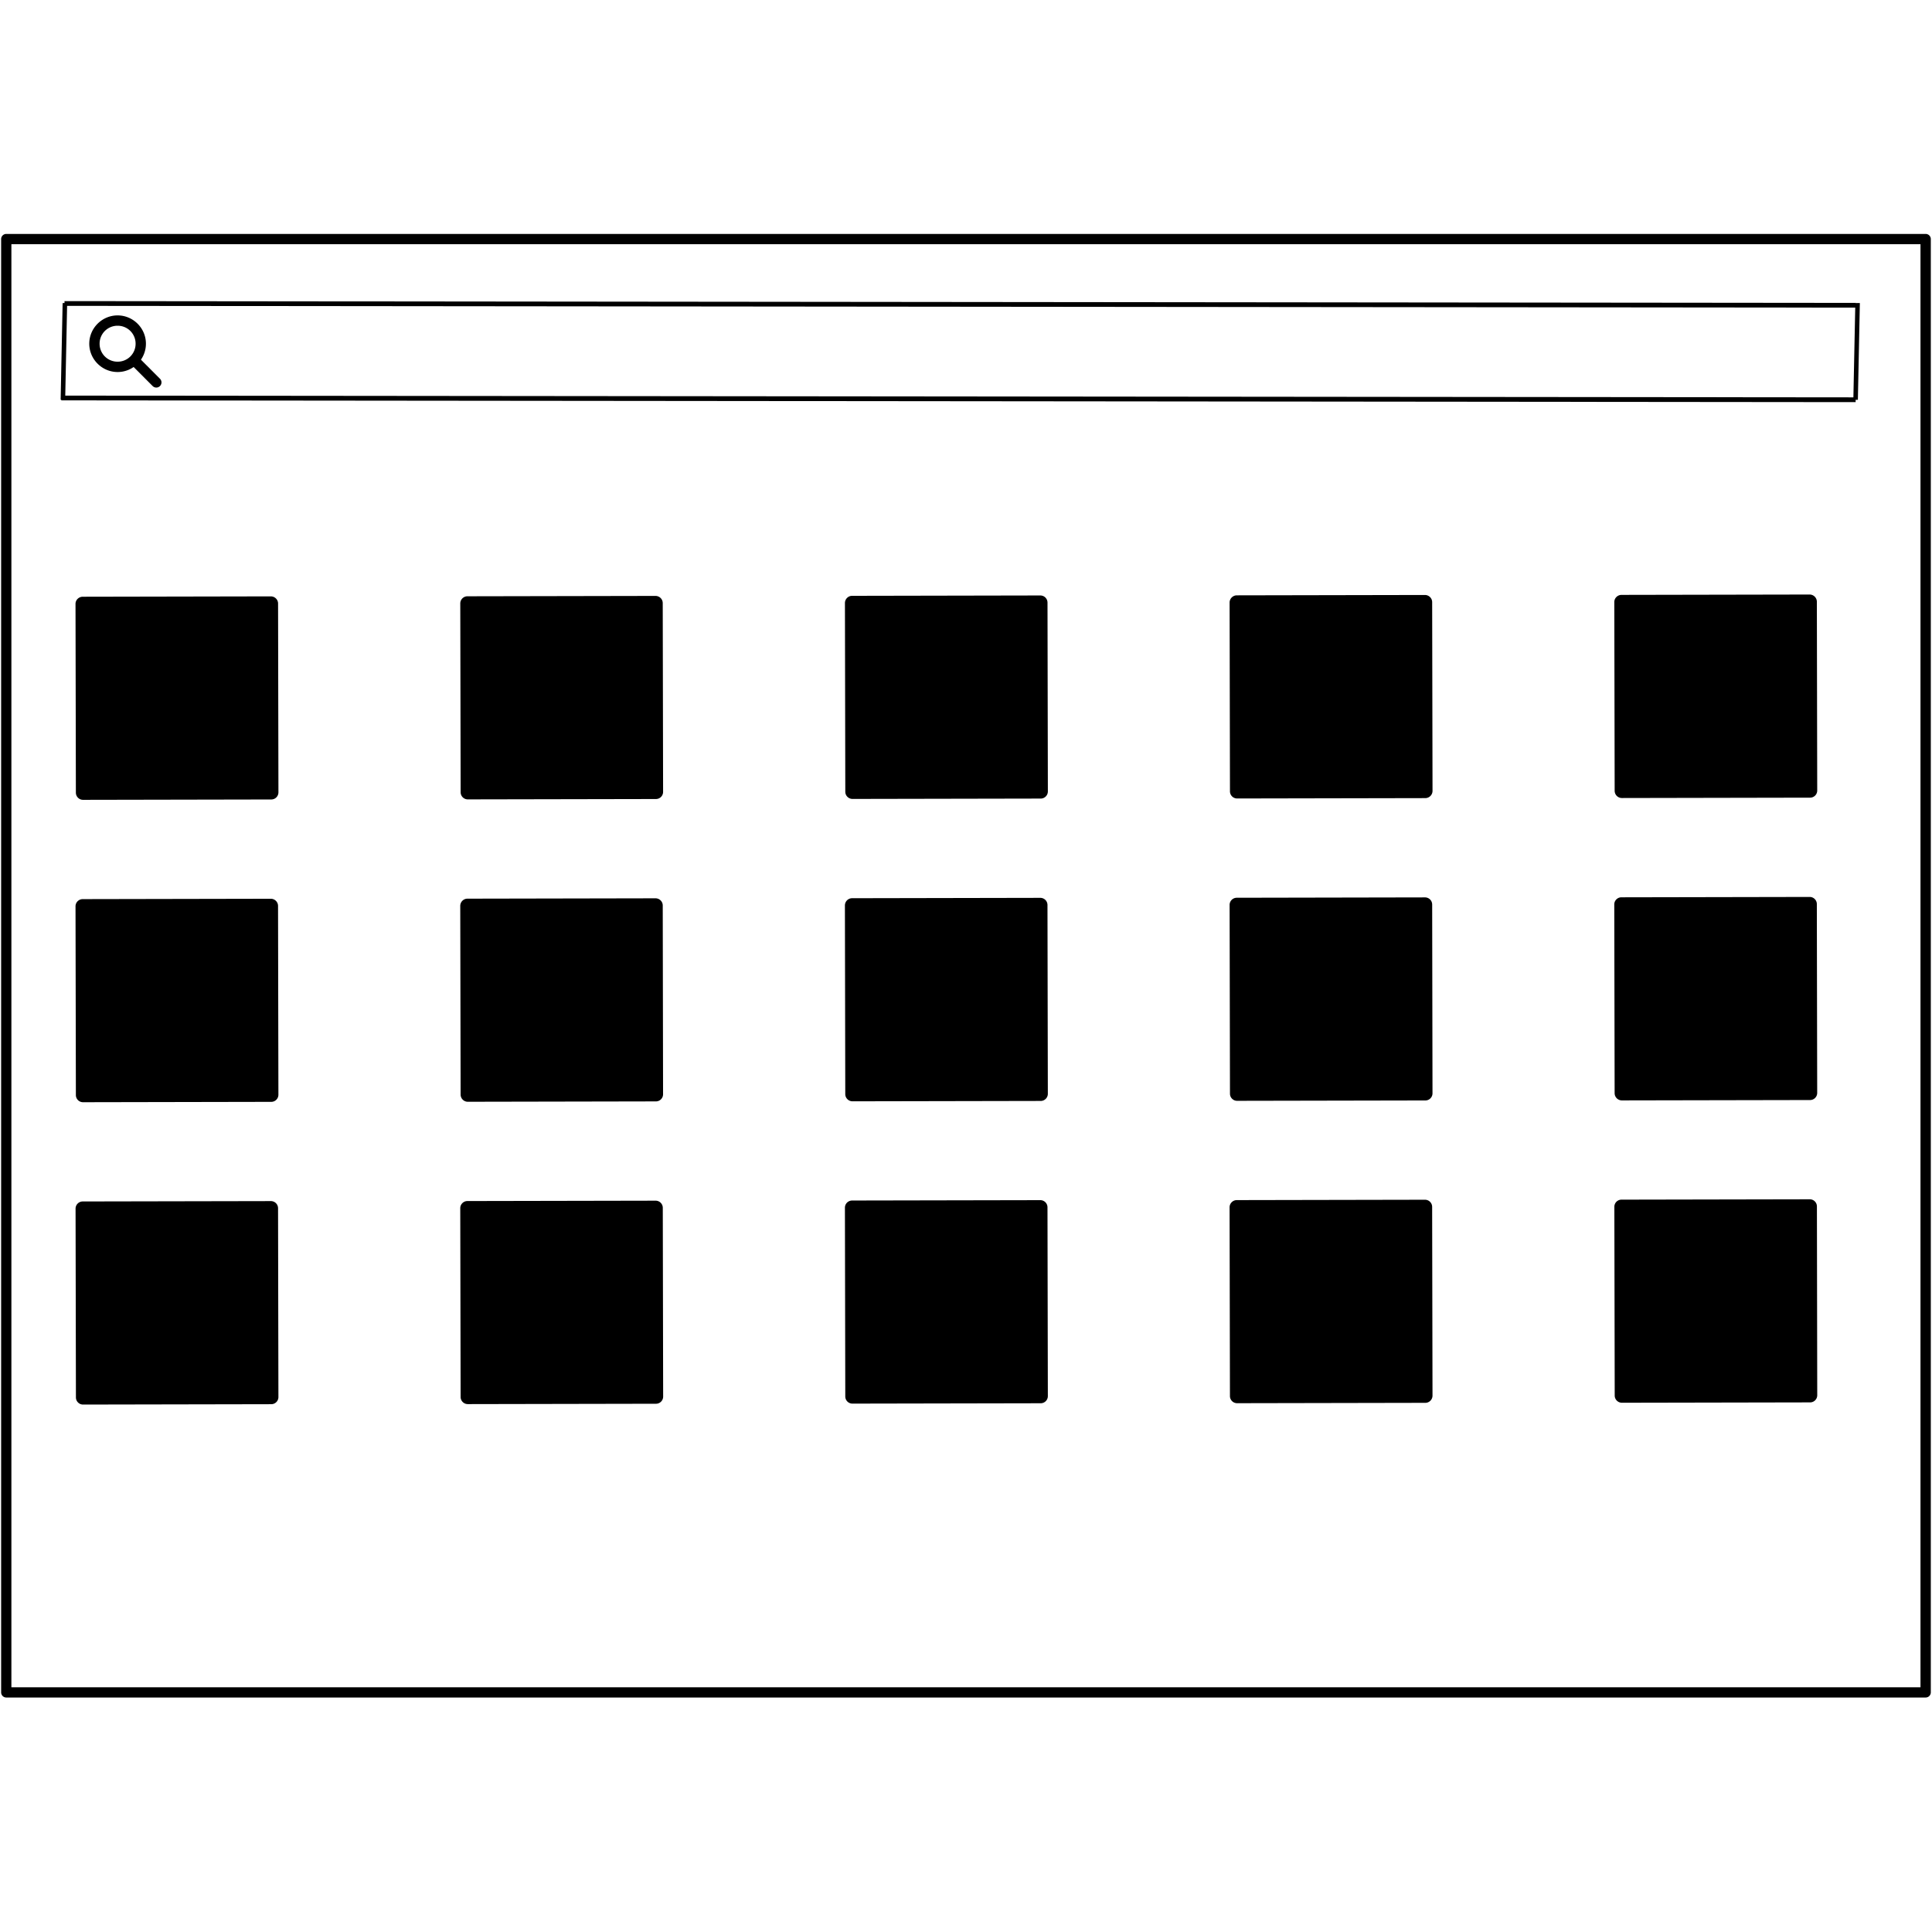 <svg xmlns="http://www.w3.org/2000/svg" width="66mm" height="66mm" viewBox="0 0 66 66"><path d="M.642 249.043a.144.144 0 0 0-.142.144v40.696a.144.144 0 0 0 .142.142h53.746a.144.144 0 0 0 .145-.142v-40.696a.144.144 0 0 0-.145-.144zm.145.287h53.457v40.408H.787Z" style="color:#000;font-style:normal;font-variant:normal;font-weight:400;font-stretch:normal;font-size:medium;line-height:normal;font-family:sans-serif;font-variant-ligatures:normal;font-variant-position:normal;font-variant-caps:normal;font-variant-numeric:normal;font-variant-alternates:normal;font-feature-settings:normal;text-indent:0;text-align:start;text-decoration:none;text-decoration-line:none;text-decoration-style:solid;text-decoration-color:#000;letter-spacing:normal;word-spacing:normal;text-transform:none;writing-mode:lr-tb;direction:ltr;text-orientation:mixed;dominant-baseline:auto;baseline-shift:baseline;text-anchor:start;white-space:normal;shape-padding:0;clip-rule:nonzero;display:inline;overflow:visible;visibility:visible;isolation:auto;mix-blend-mode:normal;color-interpolation:sRGB;color-interpolation-filters:linearRGB;solid-color:#000;solid-opacity:1;fill:#000;fill-opacity:1;fill-rule:nonzero;stroke:none;stroke-width:1;stroke-linecap:butt;stroke-linejoin:round;stroke-miterlimit:4;stroke-dasharray:none;stroke-dashoffset:0;stroke-opacity:1;color-rendering:auto;image-rendering:auto;shape-rendering:auto;text-rendering:auto" transform="translate(-.571 -295.841)scale(1.22)"/><g style="fill:#000;fill-opacity:1;stroke:none"><path d="M1.722.272C.92.272.264.928.264 1.728S.92 3.185 1.722 3.185s1.457-.656 1.457-1.457c0-.8-.656-1.456-1.457-1.456m0 .532a.92.92 0 0 1 .926.924.92.92 0 0 1-.926.925.92.92 0 0 1-.926-.925.92.92 0 0 1 .926-.924" style="fill:#000;fill-opacity:1;stroke:none;stroke-width:.265" transform="translate(2.874 10.594)scale(.664)"/><path d="M2.596 2.39a.265.265 0 0 0-.132.454l1.058 1.059a.266.266 0 1 0 .372-.38l-1.058-1.06a.27.27 0 0 0-.24-.073" style="fill:#000;fill-opacity:1;stroke:none;stroke-width:.265" transform="translate(2.874 10.594)scale(.664)"/></g><g style="fill:#000;fill-opacity:1;stroke:none"><g style="opacity:1;fill:#000;fill-opacity:1;stroke:none"><path d="m9.74 253.177 40.783.05" style="color:#000;font-style:normal;font-variant:normal;font-weight:400;font-stretch:normal;font-size:medium;line-height:normal;font-family:sans-serif;font-variant-ligatures:normal;font-variant-position:normal;font-variant-caps:normal;font-variant-numeric:normal;font-variant-alternates:normal;font-feature-settings:normal;text-indent:0;text-align:start;text-decoration:none;text-decoration-line:none;text-decoration-style:solid;text-decoration-color:#000;letter-spacing:normal;word-spacing:normal;text-transform:none;writing-mode:lr-tb;direction:ltr;text-orientation:mixed;dominant-baseline:auto;baseline-shift:baseline;text-anchor:start;white-space:normal;shape-padding:0;clip-rule:nonzero;display:inline;overflow:visible;visibility:visible;isolation:auto;mix-blend-mode:normal;color-interpolation:sRGB;color-interpolation-filters:linearRGB;solid-color:#000;solid-opacity:1;fill:#000;fill-opacity:1;fill-rule:evenodd;stroke:none;stroke-width:.133;stroke-linecap:butt;stroke-linejoin:miter;stroke-miterlimit:4;stroke-dasharray:none;stroke-dashoffset:0;stroke-opacity:1;color-rendering:auto;image-rendering:auto;shape-rendering:auto;text-rendering:auto" transform="matrix(1.503 0 0 1.22 -12.545 -295.281)"/><path d="M9.74 253.111v.133l40.783.05v-.134z" style="color:#000;font-style:normal;font-variant:normal;font-weight:400;font-stretch:normal;font-size:medium;line-height:normal;font-family:sans-serif;font-variant-ligatures:normal;font-variant-position:normal;font-variant-caps:normal;font-variant-numeric:normal;font-variant-alternates:normal;font-feature-settings:normal;text-indent:0;text-align:start;text-decoration:none;text-decoration-line:none;text-decoration-style:solid;text-decoration-color:#000;letter-spacing:normal;word-spacing:normal;text-transform:none;writing-mode:lr-tb;direction:ltr;text-orientation:mixed;dominant-baseline:auto;baseline-shift:baseline;text-anchor:start;white-space:normal;shape-padding:0;clip-rule:nonzero;display:inline;overflow:visible;visibility:visible;isolation:auto;mix-blend-mode:normal;color-interpolation:sRGB;color-interpolation-filters:linearRGB;solid-color:#000;solid-opacity:1;fill:#000;fill-opacity:1;fill-rule:evenodd;stroke:none;stroke-linecap:butt;stroke-linejoin:miter;stroke-miterlimit:4;stroke-dasharray:none;stroke-dashoffset:0;stroke-opacity:1;color-rendering:auto;image-rendering:auto;shape-rendering:auto;text-rendering:auto" transform="matrix(1.503 0 0 1.22 -12.545 -295.281)"/></g><g style="opacity:1;fill:#000;fill-opacity:1;stroke:none"><path d="m9.812 250.532 40.71.05" style="color:#000;font-style:normal;font-variant:normal;font-weight:400;font-stretch:normal;font-size:medium;line-height:normal;font-family:sans-serif;font-variant-ligatures:normal;font-variant-position:normal;font-variant-caps:normal;font-variant-numeric:normal;font-variant-alternates:normal;font-feature-settings:normal;text-indent:0;text-align:start;text-decoration:none;text-decoration-line:none;text-decoration-style:solid;text-decoration-color:#000;letter-spacing:normal;word-spacing:normal;text-transform:none;writing-mode:lr-tb;direction:ltr;text-orientation:mixed;dominant-baseline:auto;baseline-shift:baseline;text-anchor:start;white-space:normal;shape-padding:0;clip-rule:nonzero;display:inline;overflow:visible;visibility:visible;isolation:auto;mix-blend-mode:normal;color-interpolation:sRGB;color-interpolation-filters:linearRGB;solid-color:#000;solid-opacity:1;fill:#000;fill-opacity:1;fill-rule:evenodd;stroke:none;stroke-width:.133;stroke-linecap:butt;stroke-linejoin:miter;stroke-miterlimit:4;stroke-dasharray:none;stroke-dashoffset:0;stroke-opacity:1;color-rendering:auto;image-rendering:auto;shape-rendering:auto;text-rendering:auto" transform="matrix(1.503 0 0 1.22 -12.545 -295.281)"/><path d="M9.813 250.465v.133l40.71.05v-.132z" style="color:#000;font-style:normal;font-variant:normal;font-weight:400;font-stretch:normal;font-size:medium;line-height:normal;font-family:sans-serif;font-variant-ligatures:normal;font-variant-position:normal;font-variant-caps:normal;font-variant-numeric:normal;font-variant-alternates:normal;font-feature-settings:normal;text-indent:0;text-align:start;text-decoration:none;text-decoration-line:none;text-decoration-style:solid;text-decoration-color:#000;letter-spacing:normal;word-spacing:normal;text-transform:none;writing-mode:lr-tb;direction:ltr;text-orientation:mixed;dominant-baseline:auto;baseline-shift:baseline;text-anchor:start;white-space:normal;shape-padding:0;clip-rule:nonzero;display:inline;overflow:visible;visibility:visible;isolation:auto;mix-blend-mode:normal;color-interpolation:sRGB;color-interpolation-filters:linearRGB;solid-color:#000;solid-opacity:1;fill:#000;fill-opacity:1;fill-rule:evenodd;stroke:none;stroke-linecap:butt;stroke-linejoin:miter;stroke-miterlimit:4;stroke-dasharray:none;stroke-dashoffset:0;stroke-opacity:1;color-rendering:auto;image-rendering:auto;shape-rendering:auto;text-rendering:auto" transform="matrix(1.503 0 0 1.22 -12.545 -295.281)"/></g><g style="opacity:1;fill:#000;fill-opacity:1;stroke:none"><path d="m50.568 250.52-.046 2.707" style="color:#000;font-style:normal;font-variant:normal;font-weight:400;font-stretch:normal;font-size:medium;line-height:normal;font-family:sans-serif;font-variant-ligatures:normal;font-variant-position:normal;font-variant-caps:normal;font-variant-numeric:normal;font-variant-alternates:normal;font-feature-settings:normal;text-indent:0;text-align:start;text-decoration:none;text-decoration-line:none;text-decoration-style:solid;text-decoration-color:#000;letter-spacing:normal;word-spacing:normal;text-transform:none;writing-mode:lr-tb;direction:ltr;text-orientation:mixed;dominant-baseline:auto;baseline-shift:baseline;text-anchor:start;white-space:normal;shape-padding:0;clip-rule:nonzero;display:inline;overflow:visible;visibility:visible;isolation:auto;mix-blend-mode:normal;color-interpolation:sRGB;color-interpolation-filters:linearRGB;solid-color:#000;solid-opacity:1;fill:#000;fill-opacity:1;fill-rule:evenodd;stroke:none;stroke-width:.104;stroke-linecap:butt;stroke-linejoin:miter;stroke-miterlimit:4;stroke-dasharray:none;stroke-dashoffset:0;stroke-opacity:1;color-rendering:auto;image-rendering:auto;shape-rendering:auto;text-rendering:auto" transform="matrix(1.503 0 0 1.22 -12.545 -295.281)"/><path d="m50.516 250.52-.045 2.707.103.002.045-2.71z" style="color:#000;font-style:normal;font-variant:normal;font-weight:400;font-stretch:normal;font-size:medium;line-height:normal;font-family:sans-serif;font-variant-ligatures:normal;font-variant-position:normal;font-variant-caps:normal;font-variant-numeric:normal;font-variant-alternates:normal;font-feature-settings:normal;text-indent:0;text-align:start;text-decoration:none;text-decoration-line:none;text-decoration-style:solid;text-decoration-color:#000;letter-spacing:normal;word-spacing:normal;text-transform:none;writing-mode:lr-tb;direction:ltr;text-orientation:mixed;dominant-baseline:auto;baseline-shift:baseline;text-anchor:start;white-space:normal;shape-padding:0;clip-rule:nonzero;display:inline;overflow:visible;visibility:visible;isolation:auto;mix-blend-mode:normal;color-interpolation:sRGB;color-interpolation-filters:linearRGB;solid-color:#000;solid-opacity:1;fill:#000;fill-opacity:1;fill-rule:evenodd;stroke:none;stroke-linecap:butt;stroke-linejoin:miter;stroke-miterlimit:4;stroke-dasharray:none;stroke-dashoffset:0;stroke-opacity:1;color-rendering:auto;image-rendering:auto;shape-rendering:auto;text-rendering:auto" transform="matrix(1.503 0 0 1.22 -12.545 -295.281)"/></g><g style="opacity:1;fill:#000;fill-opacity:1;stroke:none"><path d="m9.822 250.52-.046 2.707" style="color:#000;font-style:normal;font-variant:normal;font-weight:400;font-stretch:normal;font-size:medium;line-height:normal;font-family:sans-serif;font-variant-ligatures:normal;font-variant-position:normal;font-variant-caps:normal;font-variant-numeric:normal;font-variant-alternates:normal;font-feature-settings:normal;text-indent:0;text-align:start;text-decoration:none;text-decoration-line:none;text-decoration-style:solid;text-decoration-color:#000;letter-spacing:normal;word-spacing:normal;text-transform:none;writing-mode:lr-tb;direction:ltr;text-orientation:mixed;dominant-baseline:auto;baseline-shift:baseline;text-anchor:start;white-space:normal;shape-padding:0;clip-rule:nonzero;display:inline;overflow:visible;visibility:visible;isolation:auto;mix-blend-mode:normal;color-interpolation:sRGB;color-interpolation-filters:linearRGB;solid-color:#000;solid-opacity:1;fill:#000;fill-opacity:1;fill-rule:evenodd;stroke:none;stroke-width:.104;stroke-linecap:butt;stroke-linejoin:miter;stroke-miterlimit:4;stroke-dasharray:none;stroke-dashoffset:0;stroke-opacity:1;color-rendering:auto;image-rendering:auto;shape-rendering:auto;text-rendering:auto" transform="matrix(1.503 0 0 1.22 -12.545 -295.281)"/><path d="m9.77 250.52-.045 2.707.103.002.045-2.71z" style="color:#000;font-style:normal;font-variant:normal;font-weight:400;font-stretch:normal;font-size:medium;line-height:normal;font-family:sans-serif;font-variant-ligatures:normal;font-variant-position:normal;font-variant-caps:normal;font-variant-numeric:normal;font-variant-alternates:normal;font-feature-settings:normal;text-indent:0;text-align:start;text-decoration:none;text-decoration-line:none;text-decoration-style:solid;text-decoration-color:#000;letter-spacing:normal;word-spacing:normal;text-transform:none;writing-mode:lr-tb;direction:ltr;text-orientation:mixed;dominant-baseline:auto;baseline-shift:baseline;text-anchor:start;white-space:normal;shape-padding:0;clip-rule:nonzero;display:inline;overflow:visible;visibility:visible;isolation:auto;mix-blend-mode:normal;color-interpolation:sRGB;color-interpolation-filters:linearRGB;solid-color:#000;solid-opacity:1;fill:#000;fill-opacity:1;fill-rule:evenodd;stroke:none;stroke-linecap:butt;stroke-linejoin:miter;stroke-miterlimit:4;stroke-dasharray:none;stroke-dashoffset:0;stroke-opacity:1;color-rendering:auto;image-rendering:auto;shape-rendering:auto;text-rendering:auto" transform="matrix(1.503 0 0 1.22 -12.545 -295.281)"/></g></g><g style="fill:#000;fill-opacity:1;stroke:none"><g style="opacity:1;fill:#000;fill-opacity:1;stroke:none"><path d="M275.898-29.479a.2.2 0 0 0-.203.202v5.267c0 .113.091.204.203.203h5.284a.2.2 0 0 0 .2-.203v-5.267a.2.2 0 0 0-.2-.202zm-.009 10.772a.2.2 0 0 0-.2.203v5.268c0 .11.09.2.2.2h5.286a.2.2 0 0 0 .2-.2v-5.268a.2.2 0 0 0-.2-.203zm-.006 10.773a.2.2 0 0 0-.203.202v5.267c0 .112.092.202.203.201h5.284a.2.2 0 0 0 .2-.2v-5.268a.2.2 0 0 0-.2-.202zm.032-43.09a.2.2 0 0 0-.203.204v5.267a.2.2 0 0 0 .203.201h5.283c.11 0 .2-.09.201-.2v-5.268a.2.2 0 0 0-.201-.203zm-.008 10.774a.2.2 0 0 0-.203.201v5.268c0 .112.09.203.203.203h5.283a.2.2 0 0 0 .201-.203v-5.268c0-.11-.09-.2-.201-.201zm-8.476 10.755a.2.2 0 0 0-.201.203v5.267c0 .111.09.201.201.202h5.285c.111-.001.2-.09.201-.202v-5.267a.2.2 0 0 0-.2-.203zm-.008 10.773c-.11 0-.2.09-.201.201v5.268c0 .11.09.2.201.201h5.283c.112 0 .203-.09.203-.201v-5.268a.2.2 0 0 0-.203-.2zm-.008 10.772c-.11 0-.2.09-.201.2v5.268c0 .112.09.203.201.203h5.283a.2.2 0 0 0 .203-.203v-5.267a.2.2 0 0 0-.203-.201zm.031-43.088a.2.2 0 0 0-.2.2v5.268a.2.2 0 0 0 .2.204h5.284a.203.203 0 0 0 .203-.204v-5.267a.2.2 0 0 0-.203-.201zm-.008 10.771a.2.2 0 0 0-.2.201v5.268a.2.2 0 0 0 .2.203h5.286a.2.2 0 0 0 .2-.203v-5.268a.2.2 0 0 0-.2-.2zm-8.474 10.755a.2.2 0 0 0-.201.204v5.267c0 .111.09.2.2.201h5.286c.11 0 .2-.09.201-.2v-5.268a.2.2 0 0 0-.201-.204zm-.008 10.774c-.111 0-.2.09-.201.201v5.268c0 .11.09.2.2.2h5.284a.2.2 0 0 0 .203-.2v-5.268a.2.2 0 0 0-.203-.201zm-.008 10.771c-.111 0-.2.09-.201.202v5.267c0 .112.09.203.2.203h5.284c.112 0 .204-.09.203-.203v-5.267a.2.2 0 0 0-.203-.202zm.031-43.088c-.11.001-.2.09-.201.202v5.267c0 .112.09.203.201.203h5.283c.113 0 .204-.09.204-.203v-5.267a.2.2 0 0 0-.204-.202zm-.008 10.772c-.11 0-.2.09-.201.201v5.268c0 .111.09.202.201.203h5.285a.2.2 0 0 0 .202-.203v-5.268a.203.203 0 0 0-.202-.201z" style="color:#000;font-style:normal;font-variant:normal;font-weight:400;font-stretch:normal;font-size:medium;line-height:normal;font-family:sans-serif;font-variant-ligatures:normal;font-variant-position:normal;font-variant-caps:normal;font-variant-numeric:normal;font-variant-alternates:normal;font-feature-settings:normal;text-indent:0;text-align:start;text-decoration:none;text-decoration-line:none;text-decoration-style:solid;text-decoration-color:#000;letter-spacing:normal;word-spacing:normal;text-transform:none;writing-mode:lr-tb;direction:ltr;text-orientation:mixed;dominant-baseline:auto;baseline-shift:baseline;text-anchor:start;white-space:normal;shape-padding:0;clip-rule:nonzero;display:inline;overflow:visible;visibility:visible;isolation:auto;mix-blend-mode:normal;color-interpolation:sRGB;color-interpolation-filters:linearRGB;solid-color:#000;solid-opacity:1;fill:#000;fill-opacity:1;fill-rule:nonzero;stroke:none;stroke-linecap:butt;stroke-linejoin:round;stroke-miterlimit:4;stroke-dasharray:none;stroke-dashoffset:0;stroke-opacity:1;color-rendering:auto;image-rendering:auto;shape-rendering:auto;text-rendering:auto" transform="rotate(89.89 147.51 -148.054)scale(1.22)"/></g></g></svg>